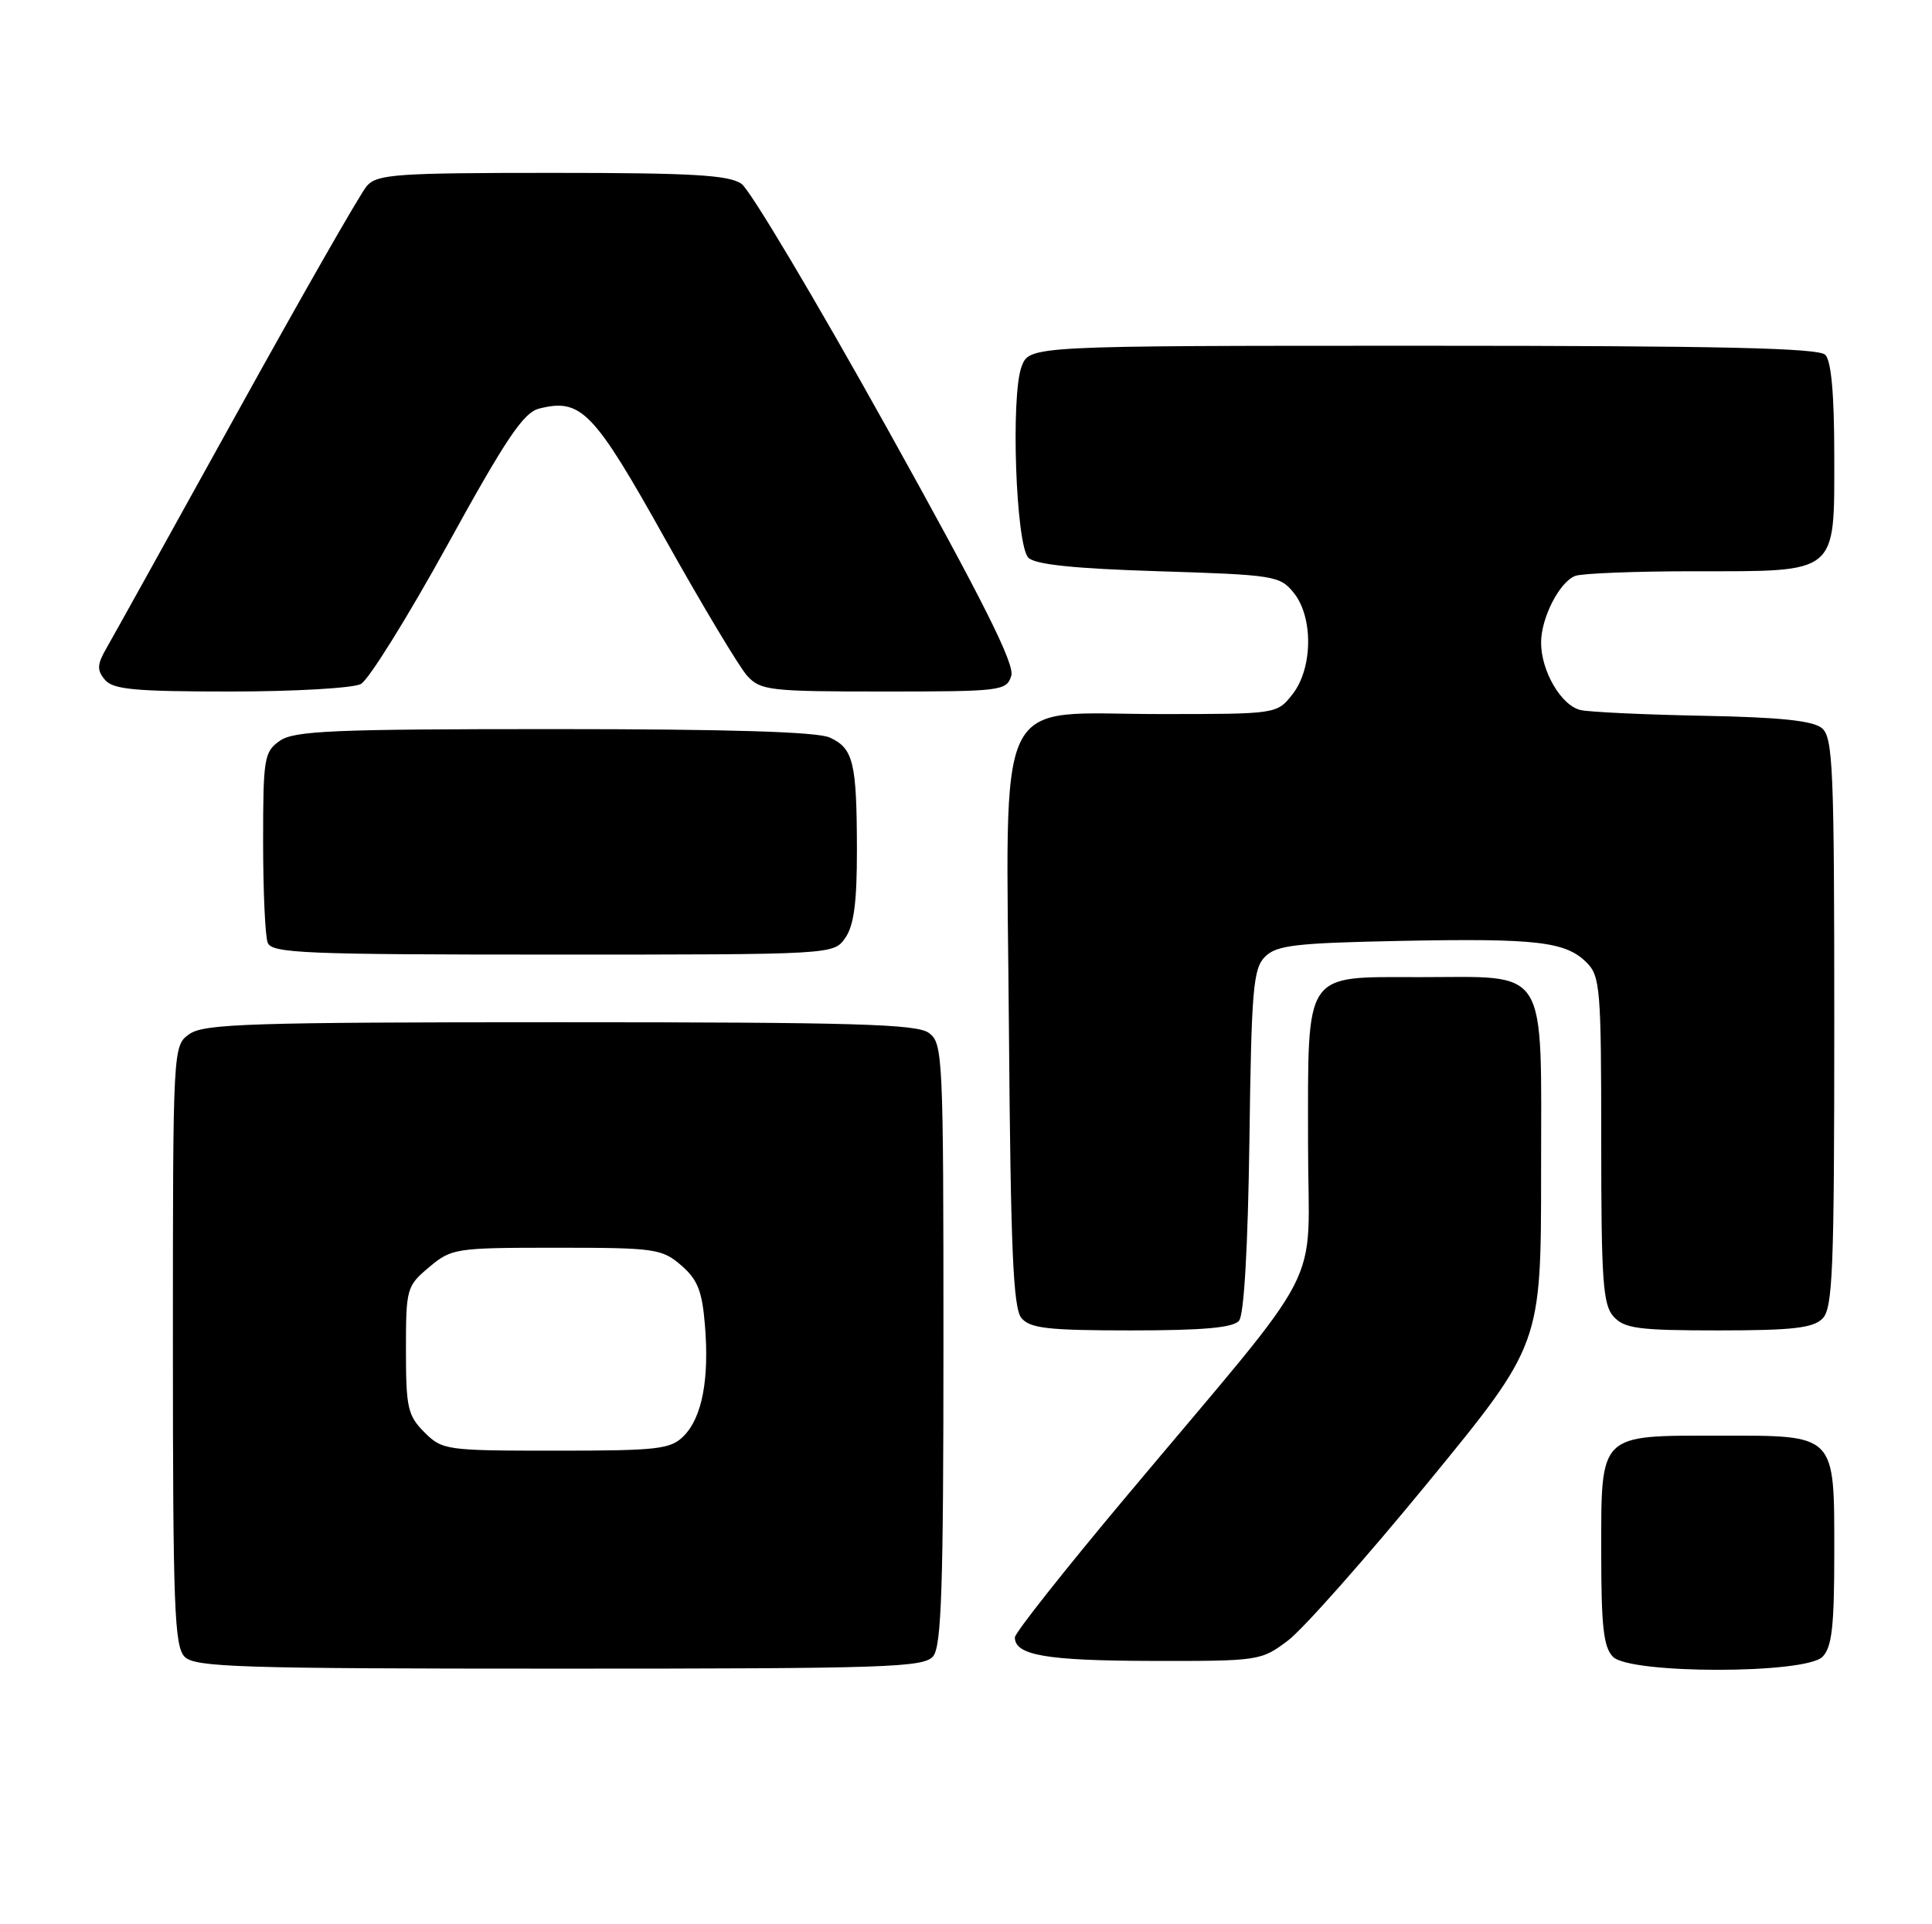 <?xml version="1.0" encoding="UTF-8" standalone="no"?>
<!DOCTYPE svg PUBLIC "-//W3C//DTD SVG 1.1//EN" "http://www.w3.org/Graphics/SVG/1.1/DTD/svg11.dtd" >
<svg xmlns="http://www.w3.org/2000/svg" xmlns:xlink="http://www.w3.org/1999/xlink" version="1.1" viewBox="0 0 257 256">
 <g >
 <path fill="currentColor"
d=" M 124.13 220.35 C 125.24 219.01 125.50 211.14 125.50 178.77 C 125.50 140.40 125.42 138.78 123.56 137.42 C 121.95 136.24 113.62 136.00 74.53 136.00 C 33.53 136.00 27.16 136.20 25.22 137.56 C 23.00 139.11 23.00 139.11 23.00 178.99 C 23.00 213.90 23.20 219.05 24.57 220.43 C 25.96 221.81 31.87 222.00 74.45 222.00 C 118.16 222.00 122.89 221.84 124.13 220.35 Z  M 242.43 220.43 C 243.68 219.17 244.00 216.42 244.00 206.76 C 244.00 190.62 244.37 191.00 228.67 191.00 C 212.60 191.00 213.00 190.60 213.00 206.58 C 213.00 216.41 213.31 219.17 214.57 220.43 C 216.87 222.73 240.13 222.73 242.43 220.43 Z  M 171.34 218.25 C 173.34 216.74 181.73 207.26 189.99 197.19 C 205.00 178.87 205.00 178.87 205.00 155.99 C 205.00 128.08 206.19 130.00 188.83 130.00 C 173.29 130.00 174.00 128.93 174.00 152.16 C 174.00 172.49 177.01 166.65 149.75 199.18 C 141.64 208.85 135.00 217.25 135.00 217.84 C 135.00 220.22 139.19 220.94 153.10 220.97 C 167.50 221.00 167.75 220.96 171.34 218.25 Z  M 164.82 175.71 C 165.49 174.91 166.00 165.90 166.20 151.75 C 166.47 131.57 166.70 128.87 168.28 127.28 C 169.82 125.75 172.33 125.46 186.24 125.18 C 204.42 124.82 208.26 125.26 211.06 128.06 C 212.86 129.86 213.00 131.54 213.00 151.67 C 213.00 170.43 213.22 173.59 214.65 175.17 C 216.09 176.75 217.96 177.00 228.58 177.00 C 238.41 177.00 241.17 176.69 242.43 175.43 C 243.80 174.06 244.00 169.09 244.00 136.05 C 244.00 102.14 243.83 98.10 242.35 96.87 C 241.16 95.88 236.75 95.42 226.60 95.23 C 218.84 95.08 211.50 94.74 210.27 94.47 C 207.70 93.90 205.00 89.30 205.00 85.50 C 205.00 82.20 207.44 77.43 209.54 76.62 C 210.44 76.28 217.55 76.00 225.36 76.00 C 244.64 76.00 244.00 76.53 244.00 60.64 C 244.00 52.45 243.60 48.00 242.80 47.20 C 241.90 46.30 228.64 46.00 189.28 46.00 C 136.95 46.00 136.95 46.00 135.90 48.75 C 134.43 52.60 135.13 72.54 136.80 74.20 C 137.71 75.11 142.90 75.65 154.14 76.00 C 169.50 76.48 170.26 76.60 172.09 78.86 C 174.72 82.11 174.64 88.92 171.93 92.37 C 169.85 95.00 169.85 95.00 154.38 95.00 C 131.92 95.00 133.86 90.97 134.21 136.84 C 134.44 166.29 134.78 174.03 135.87 175.35 C 137.02 176.73 139.39 177.00 150.50 177.00 C 160.08 177.00 164.05 176.64 164.82 175.71 Z  M 112.44 124.78 C 113.59 123.14 114.00 120.05 113.99 113.03 C 113.97 101.41 113.52 99.56 110.37 98.12 C 108.70 97.36 96.85 97.00 73.68 97.00 C 44.31 97.00 39.13 97.22 37.22 98.56 C 35.14 100.02 35.00 100.85 35.00 111.97 C 35.00 118.50 35.27 124.55 35.61 125.42 C 36.15 126.82 40.43 127.00 73.55 127.00 C 110.89 127.00 110.89 127.00 112.44 124.78 Z  M 48.01 91.00 C 49.04 90.44 54.22 82.12 59.52 72.50 C 67.32 58.32 69.64 54.88 71.72 54.36 C 77.30 52.95 78.97 54.68 88.47 71.69 C 93.44 80.57 98.36 88.78 99.40 89.92 C 101.18 91.86 102.38 92.00 117.59 92.00 C 133.19 92.00 133.89 91.91 134.52 89.92 C 135.02 88.38 130.78 79.94 117.95 56.88 C 108.47 39.85 99.78 25.26 98.64 24.46 C 96.96 23.28 92.07 23.00 73.43 23.00 C 52.66 23.00 50.16 23.18 48.79 24.75 C 47.95 25.71 40.17 39.32 31.50 55.00 C 22.83 70.68 15.04 84.71 14.19 86.18 C 12.91 88.40 12.87 89.14 13.95 90.43 C 15.02 91.73 17.89 92.00 30.69 92.00 C 39.18 92.00 46.98 91.55 48.01 91.00 Z  M 56.45 190.55 C 54.24 188.33 54.00 187.28 54.00 179.63 C 54.00 171.42 54.09 171.10 57.08 168.59 C 60.06 166.08 60.56 166.00 74.02 166.00 C 87.10 166.00 88.04 166.13 90.60 168.33 C 92.79 170.22 93.40 171.74 93.77 176.28 C 94.37 183.50 93.39 188.61 90.94 191.06 C 89.19 192.81 87.52 193.00 73.95 193.00 C 59.31 193.00 58.84 192.93 56.45 190.55 Z "/>
</g>
</svg>